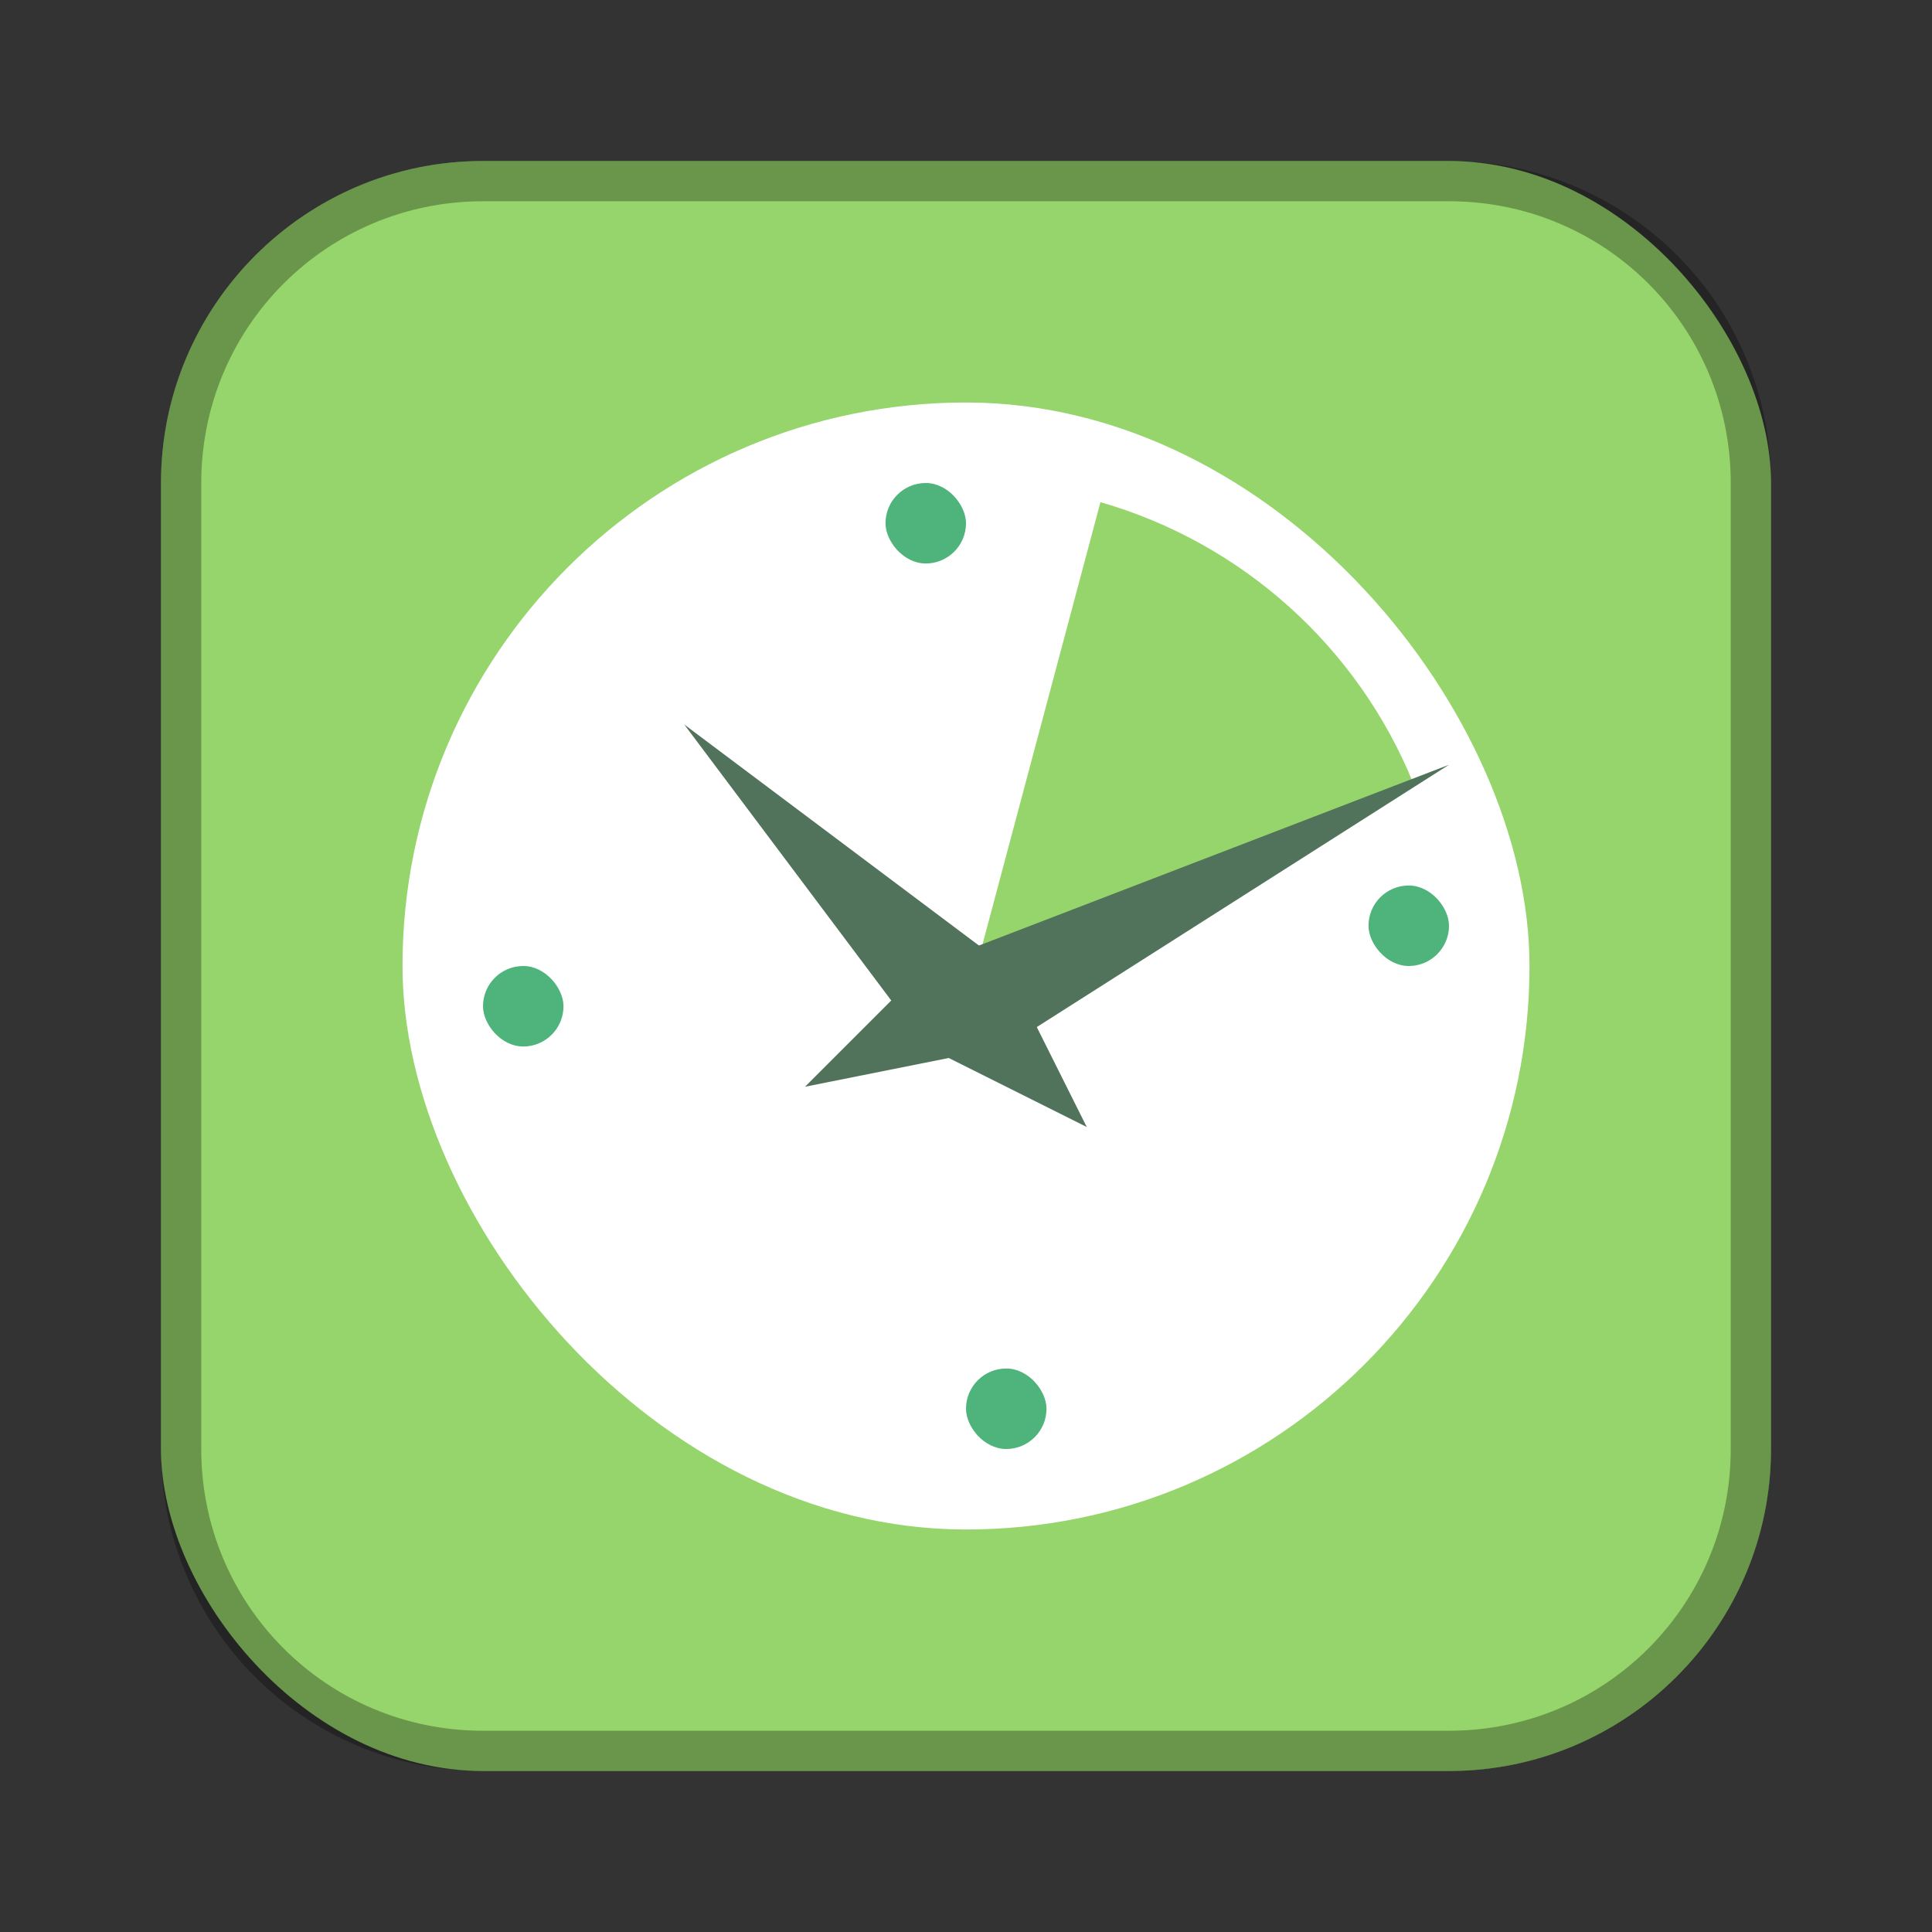 <?xml version="1.0" encoding="UTF-8"?>
<!-- Created with Inkscape (http://www.inkscape.org/) -->
<svg id="SVGRoot" width="48px" height="48px" version="1.1" viewBox="0 0 48 48" xmlns="http://www.w3.org/2000/svg" xmlns:cc="http://creativecommons.org/ns#" xmlns:dc="http://purl.org/dc/elements/1.1/" xmlns:rdf="http://www.w3.org/1999/02/22-rdf-syntax-ns#">
 <rect x="0" y="0" width="48" height="48" fill="#333333" stroke="none"/>
 <defs id="defs815">
  <style id="style819">.cls-1{fill:none;stroke:#fff;stroke-linecap:round;stroke-linejoin:round;}</style>
 </defs>
 <g id="layer1">
  <rect id="rect1373-5" x="4" y="4" width="40" height="40" ry="8" fill="#96d56b" fill-rule="evenodd" style="paint-order:stroke fill markers"/>
  <path id="rect817" d="m12 4c-4.432 0-8 3.568-8 8v24c0 4.432 3.568 8 8 8h24c4.432 0 8-3.568 8-8v-24c0-4.432-3.568-8-8-8h-24zm0 1h24c3.878 0 7 3.122 7 7v24c0 3.878-3.122 7-7 7h-24c-3.878 0-7-3.122-7-7v-24c0-3.878 3.122-7 7-7z" fill-rule="evenodd" opacity=".3" style="paint-order:stroke fill markers"/>
  <rect id="rect817-6" x="10" y="10" width="28" height="28" ry="14" fill="#fff" fill-rule="evenodd" style="paint-order:stroke fill markers"/>
  <rect id="rect819" x="12" y="24" width="2" height="2" ry="1" fill="#4fb47b" fill-rule="evenodd" style="paint-order:stroke fill markers"/>
  <rect id="rect821" x="34" y="22" width="2" height="2" ry="1" fill="#4fb47b" fill-rule="evenodd" style="paint-order:stroke fill markers"/>
  <rect id="rect823" x="22" y="12" width="2" height="2" ry="1" fill="#4fb47b" fill-rule="evenodd" style="paint-order:stroke fill markers"/>
  <rect id="rect825" x="24" y="34" width="2" height="2" ry="1" fill="#4fb47b" fill-rule="evenodd" style="paint-order:stroke fill markers"/>
  <path id="path827" d="m17 18 6 8 4 2-2-4z" fill="#52735b"/>
  <path id="path844" d="m27.34 12.477-3.34 12.523 11.107-5.553c-1.375-3.367-4.231-5.954-7.768-6.971z" fill="#96d56b"/>
  <path id="path827-2" d="m36 19-11 7-5 1 3-3z" fill="#52735b"/>
 </g>
</svg>
